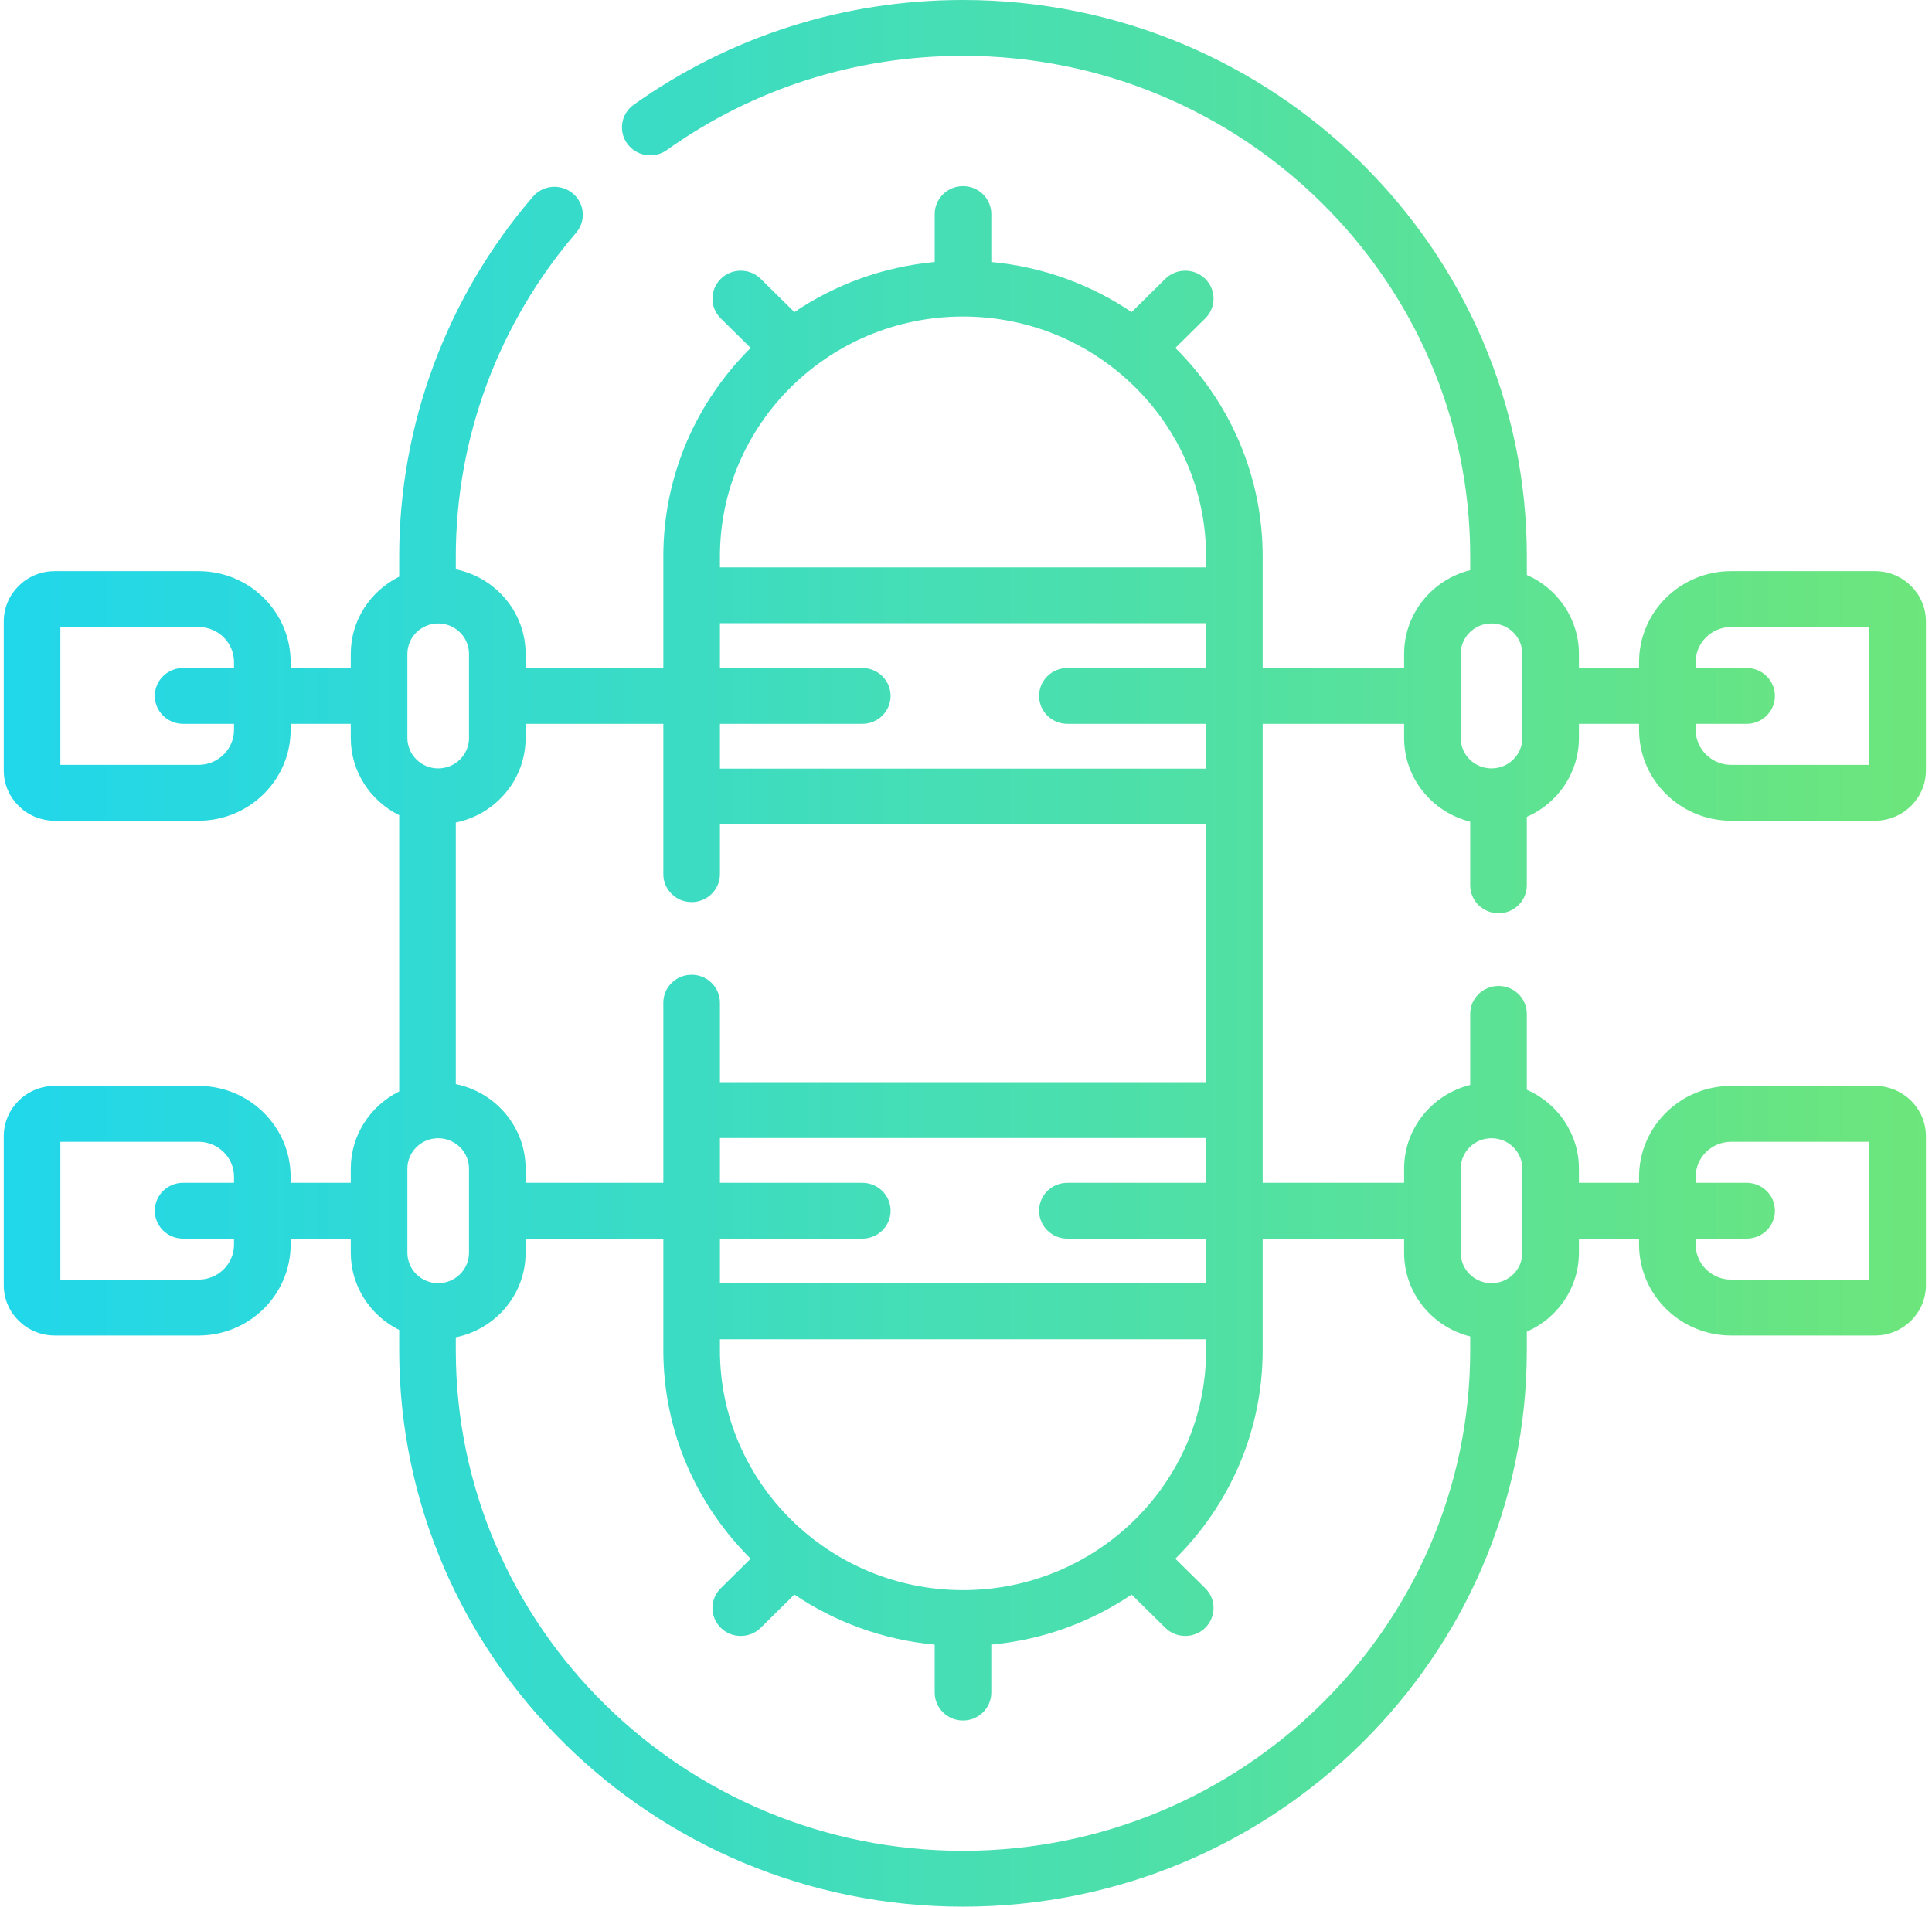 <svg width="77" height="76" viewBox="0 0 77 76" fill="none" xmlns="http://www.w3.org/2000/svg">
<path d="M68.995 32.714H74.728C75.847 32.714 76.758 31.816 76.758 30.71V24.77C76.758 23.665 75.847 22.766 74.728 22.766H68.995C66.971 22.766 65.325 24.391 65.325 26.388V26.627H62.928V26.064C62.928 24.662 62.074 23.453 60.852 22.919V22.179C60.852 9.949 50.771 0 38.381 0C33.635 0 29.096 1.444 25.256 4.176C24.751 4.535 24.637 5.231 25.001 5.73C25.365 6.229 26.07 6.342 26.575 5.982C30.029 3.525 34.111 2.227 38.381 2.227C49.527 2.227 58.595 11.178 58.595 22.179V22.728C57.083 23.103 55.961 24.456 55.961 26.064V26.627H50.324V22.179C50.324 18.94 48.993 16.002 46.843 13.869L48.036 12.691C48.477 12.257 48.477 11.552 48.036 11.117C47.596 10.682 46.881 10.682 46.441 11.117L45.101 12.44C43.478 11.345 41.568 10.636 39.509 10.444V8.533C39.509 7.918 39.004 7.42 38.381 7.42C37.758 7.42 37.253 7.918 37.253 8.533V10.444C35.193 10.636 33.284 11.345 31.661 12.44L30.32 11.117C29.88 10.682 29.166 10.682 28.725 11.117C28.285 11.552 28.285 12.257 28.725 12.691L29.918 13.869C27.768 16.002 26.437 18.94 26.437 22.179V26.627H20.948V26.064C20.948 24.404 19.752 23.016 18.166 22.695V22.179C18.166 17.458 19.869 12.876 22.96 9.28C23.363 8.811 23.305 8.108 22.83 7.711C22.355 7.313 21.643 7.37 21.24 7.839C17.803 11.838 15.91 16.931 15.91 22.179V22.987C14.767 23.552 13.98 24.718 13.98 26.064V26.627H11.583V26.388C11.583 24.391 9.937 22.766 7.914 22.766H2.181C1.061 22.766 0.15 23.665 0.15 24.77V30.71C0.15 31.816 1.061 32.714 2.181 32.714H7.914C9.937 32.714 11.583 31.09 11.583 29.093V28.854H13.98V29.417C13.98 30.762 14.767 31.928 15.91 32.493V43.507C14.767 44.072 13.98 45.238 13.98 46.583V47.147H11.583V46.908C11.583 44.91 9.937 43.286 7.914 43.286H2.181C1.061 43.286 0.15 44.185 0.15 45.29V51.23C0.15 52.335 1.061 53.234 2.181 53.234H7.914C9.937 53.234 11.583 51.609 11.583 49.612V49.373H13.98V49.937C13.98 51.282 14.767 52.448 15.91 53.013V53.821C15.91 66.051 25.99 76 38.381 76C50.771 76 60.851 66.051 60.851 53.821V53.081C62.073 52.547 62.928 51.339 62.928 49.937V49.373H65.325V49.612C65.325 51.609 66.971 53.234 68.995 53.234H74.728C75.847 53.234 76.758 52.335 76.758 51.23V45.29C76.758 44.184 75.847 43.286 74.728 43.286H68.995C66.971 43.286 65.325 44.91 65.325 46.907V47.146H62.928V46.583C62.928 45.181 62.073 43.973 60.851 43.438V40.414C60.851 39.799 60.347 39.301 59.723 39.301C59.101 39.301 58.595 39.799 58.595 40.414V43.248C57.083 43.623 55.961 44.976 55.961 46.583V47.147H50.324V28.853H55.961V29.417C55.961 31.024 57.083 32.377 58.595 32.752V35.289C58.595 35.904 59.101 36.403 59.723 36.403C60.347 36.403 60.851 35.904 60.851 35.289V32.561C62.073 32.027 62.928 30.819 62.928 29.417V28.853H65.325V29.092C65.325 31.09 66.971 32.714 68.995 32.714ZM9.327 29.092C9.327 29.861 8.693 30.488 7.914 30.488H2.406V24.993H7.914C8.693 24.993 9.327 25.618 9.327 26.388V26.627H7.297C6.674 26.627 6.169 27.125 6.169 27.74C6.169 28.355 6.674 28.853 7.297 28.853H9.327V29.092ZM9.327 49.612C9.327 50.382 8.693 51.007 7.914 51.007H2.406V45.512H7.914C8.693 45.512 9.327 46.138 9.327 46.907V47.146H7.297C6.674 47.146 6.169 47.645 6.169 48.26C6.169 48.875 6.674 49.373 7.297 49.373H9.327V49.612ZM67.581 46.907C67.581 46.138 68.216 45.512 68.995 45.512H74.502V51.007H68.995C68.216 51.007 67.581 50.381 67.581 49.612V49.373H69.612C70.235 49.373 70.739 48.875 70.739 48.26C70.739 47.645 70.235 47.147 69.612 47.147H67.581V46.907ZM42.541 28.853H48.069V30.637H28.693V28.853H34.367C34.99 28.853 35.495 28.355 35.495 27.74C35.495 27.125 34.99 26.627 34.367 26.627H28.693V24.842H48.069V26.627H42.541C41.918 26.627 41.413 27.125 41.413 27.74C41.413 28.355 41.918 28.853 42.541 28.853ZM38.381 63.383C33.039 63.383 28.693 59.093 28.693 53.821V53.384H48.069V53.821C48.069 59.093 43.722 63.383 38.381 63.383ZM42.541 49.373H48.069V51.158H28.693V49.373H34.367C34.99 49.373 35.495 48.875 35.495 48.26C35.495 47.645 34.99 47.147 34.367 47.147H28.693V45.363H48.069V47.147H42.541C41.918 47.147 41.413 47.645 41.413 48.26C41.413 48.875 41.918 49.373 42.541 49.373ZM38.381 12.617C43.722 12.617 48.068 16.907 48.068 22.179V22.616H28.693V22.179C28.693 16.907 33.039 12.617 38.381 12.617ZM26.437 28.853V34.844C26.437 35.459 26.942 35.957 27.565 35.957C28.188 35.957 28.693 35.459 28.693 34.844V32.864H48.069V43.136H28.693V39.968C28.693 39.354 28.188 38.855 27.565 38.855C26.942 38.855 26.437 39.354 26.437 39.968V47.147H20.948V46.583C20.948 44.924 19.752 43.536 18.166 43.214V32.786C19.752 32.464 20.948 31.076 20.948 29.417V28.854H26.437V28.853ZM17.464 51.149C16.787 51.149 16.236 50.605 16.236 49.937V46.583C16.236 45.915 16.787 45.371 17.464 45.371C18.142 45.371 18.692 45.915 18.692 46.583V49.937C18.692 50.605 18.142 51.149 17.464 51.149ZM18.692 26.064V29.417C18.692 30.085 18.142 30.629 17.464 30.629C16.787 30.629 16.236 30.085 16.236 29.417V26.064C16.236 25.395 16.787 24.851 17.464 24.851C18.142 24.851 18.692 25.395 18.692 26.064ZM58.216 46.583C58.216 45.915 58.767 45.371 59.444 45.371C60.122 45.371 60.673 45.915 60.673 46.583V49.937C60.673 50.605 60.122 51.149 59.444 51.149C58.767 51.149 58.216 50.605 58.216 49.937V46.583ZM55.961 49.373V49.937C55.961 51.544 57.083 52.897 58.595 53.272V53.821C58.596 64.823 49.527 73.773 38.381 73.773C27.234 73.773 18.166 64.823 18.166 53.821V53.305C19.752 52.984 20.948 51.596 20.948 49.937V49.373H26.437V53.821C26.437 57.06 27.768 59.998 29.918 62.131L28.725 63.309C28.285 63.743 28.285 64.448 28.725 64.883C28.945 65.1 29.234 65.209 29.522 65.209C29.811 65.209 30.1 65.101 30.32 64.883L31.66 63.56C33.283 64.655 35.193 65.364 37.252 65.555V67.467C37.252 68.082 37.757 68.58 38.38 68.58C39.004 68.58 39.508 68.082 39.508 67.467V65.555C41.568 65.364 43.478 64.655 45.101 63.56L46.441 64.883C46.661 65.1 46.95 65.209 47.239 65.209C47.527 65.209 47.816 65.101 48.036 64.883C48.476 64.448 48.476 63.743 48.036 63.309L46.843 62.131C48.993 59.998 50.324 57.06 50.324 53.821V49.373H55.961ZM58.216 29.417V26.064C58.216 25.395 58.767 24.851 59.444 24.851C60.122 24.851 60.673 25.395 60.673 26.064V29.417C60.673 30.085 60.122 30.629 59.444 30.629C58.767 30.629 58.216 30.085 58.216 29.417ZM67.581 26.388C67.581 25.618 68.216 24.993 68.995 24.993H74.502V30.488H68.995C68.216 30.488 67.581 29.861 67.581 29.093V28.854H69.612C70.235 28.854 70.739 28.355 70.739 27.74C70.739 27.125 70.235 26.627 69.612 26.627H67.581V26.388Z" fill="url(#paint0_linear)"/>
<defs>
<linearGradient id="paint0_linear" x1="-3.5" y1="38" x2="84" y2="38" gradientUnits="userSpaceOnUse">
<stop stop-color="#1DD6F0"/>
<stop offset="1" stop-color="#74E771"/>
</linearGradient>
</defs>
</svg>
